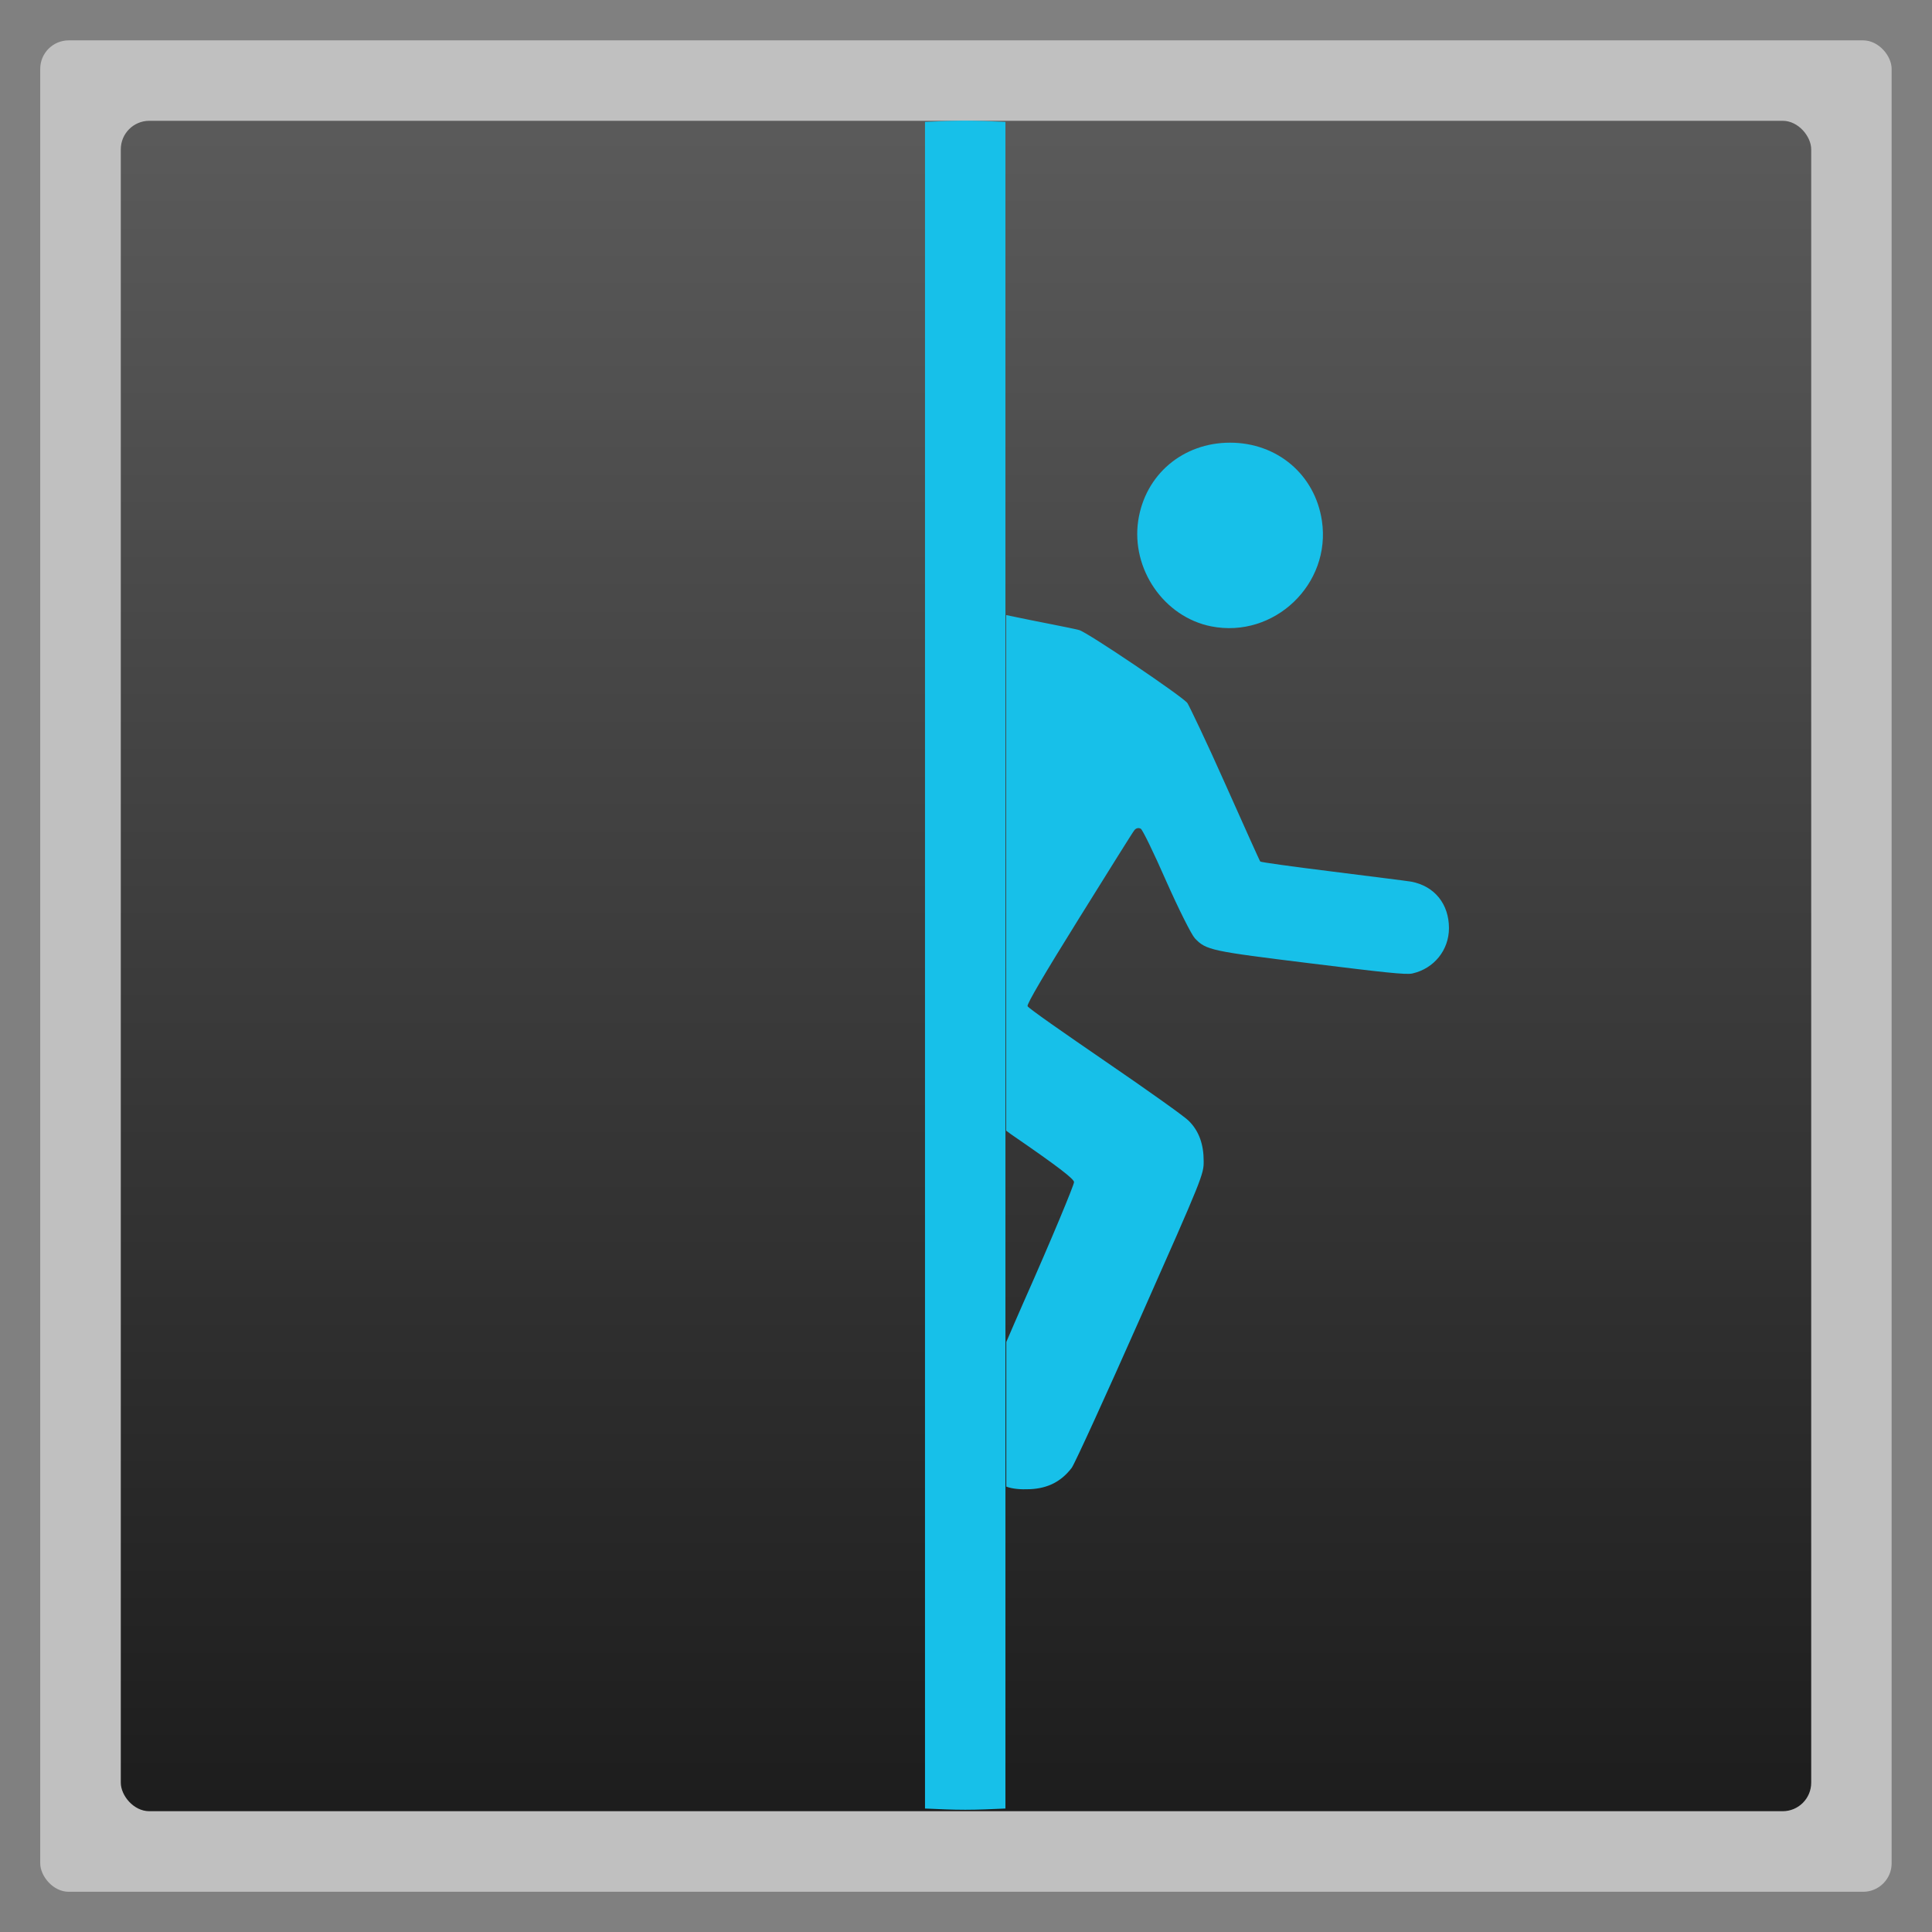 <?xml version="1.0" encoding="UTF-8" standalone="no"?>
<svg
   xmlns:dc="http://purl.org/dc/elements/1.1/"
   xmlns:cc="http://creativecommons.org/ns#"
   xmlns:rdf="http://www.w3.org/1999/02/22-rdf-syntax-ns#"
   xmlns:svg="http://www.w3.org/2000/svg"
   xmlns="http://www.w3.org/2000/svg"
   xmlns:xlink="http://www.w3.org/1999/xlink"
   xmlns:sodipodi="http://sodipodi.sourceforge.net/DTD/sodipodi-0.dtd"
   xmlns:inkscape="http://www.inkscape.org/namespaces/inkscape"
   width="48"
   viewBox="0 0 13.547 13.547"
   height="48"
   id="svg2"
   version="1.1"
   inkscape:version="0.48.4 r9939"
   sodipodi:docname="steam_icon_620.svg">
  <rect x="0" y="0" width="13.547" height="13.547" fill="#808080" stroke="none"/>
  <sodipodi:namedview
     pagecolor="#ffffff"
     bordercolor="#666666"
     borderopacity="1"
     objecttolerance="10"
     gridtolerance="10"
     guidetolerance="10"
     inkscape:pageopacity="0"
     inkscape:pageshadow="2"
     inkscape:window-width="1301"
     inkscape:window-height="744"
     id="namedview20"
     showgrid="true"
     inkscape:zoom="27.844012"
     inkscape:cx="23.563436"
     inkscape:cy="15.348842"
     inkscape:window-x="65"
     inkscape:window-y="24"
     inkscape:window-maximized="1"
     inkscape:current-layer="svg2">
    <inkscape:grid
       type="xygrid"
       id="grid3846" />
  </sodipodi:namedview>
  <defs
     id="defs4">
    <linearGradient
       id="linearGradient4460">
      <stop
         offset="0"
         style="stop-color:#1d1d1d"
         id="stop7" />
      <stop
         offset="1"
         style="stop-color:#5b5b5b"
         id="stop9" />
    </linearGradient>
    <linearGradient
       gradientTransform="matrix(1.105,0,0,1.105,-134.279,-295.762)"
       xlink:href="#linearGradient4460"
       id="linearGradient3018"
       y1="279.096"
       y2="268.33"
       gradientUnits="userSpaceOnUse"
       x2="0" />
    <linearGradient
       inkscape:collect="always"
       xlink:href="#linearGradient4460"
       id="linearGradient3810"
       gradientUnits="userSpaceOnUse"
       gradientTransform="matrix(1.105,0,0,1.105,-134.279,-295.762)"
       y1="279.096"
       x2="0"
       y2="268.33" />
  </defs>
  <rect
     id="rect14"
     style="opacity:0.5;fill:#ffffff;fill-rule:evenodd"
     height="12.982"
     rx="0.2"
     y="0.283"
     x="0.282"
     width="12.982" />
  <rect
     id="rect16"
     style="fill:url(#linearGradient3810);fill-rule:evenodd"
     height="11.853"
     rx="0.2"
     y="0.847"
     x="0.847"
     width="11.853" />
  <path
     style="fill:#17c0e9;fill-opacity:1"
     d="m 8.625,3.104 c -0.329,0 -0.595,0.222 -0.644,0.547 C 7.931,3.99 8.161,4.326 8.493,4.392 8.934,4.479 9.336,4.096 9.269,3.651 9.22,3.326 8.954,3.104 8.625,3.104 z m -1.57,1.208 0,3.616 c 0.014,0.01 0.022,0.017 0.035,0.026 0.331,0.227 0.441,0.313 0.441,0.335 C 7.532,8.306 7.377,8.682 7.179,9.127 7.125,9.248 7.096,9.319 7.056,9.41 l 0,1.014 c 0.044,0.016 0.096,0.021 0.168,0.018 0.124,-0.006 0.218,-0.054 0.291,-0.15 C 7.538,10.259 7.755,9.784 7.999,9.233 8.435,8.25 8.441,8.233 8.44,8.14 8.44,8.026 8.408,7.93 8.334,7.858 8.307,7.83 8.046,7.644 7.752,7.443 7.459,7.242 7.21,7.069 7.205,7.055 7.2,7.039 7.326,6.825 7.567,6.438 7.769,6.114 7.943,5.834 7.955,5.82 c 0.014,-0.016 0.031,-0.016 0.044,-0.009 0.012,0.006 0.09,0.166 0.176,0.362 0.09,0.203 0.179,0.38 0.203,0.406 0.079,0.084 0.115,0.09 0.811,0.176 0.511,0.063 0.668,0.081 0.714,0.071 C 10.055,6.792 10.16,6.662 10.16,6.508 10.16,6.34 10.06,6.213 9.895,6.182 9.868,6.177 9.614,6.146 9.34,6.111 9.066,6.077 8.842,6.046 8.837,6.041 8.832,6.036 8.722,5.789 8.59,5.494 8.459,5.199 8.337,4.946 8.326,4.93 8.295,4.886 7.626,4.434 7.567,4.418 7.503,4.401 7.287,4.362 7.056,4.313 z"
     id="path3012"
     inkscape:connector-curvature="0" />
  <path
     style="fill:#17c0e9;fill-opacity:1;stroke:none"
     d="M 24 3 C 23.668 3 23.329 3.016 23 3.031 L 23 44.969 C 23.329 44.984 23.668 45 24 45 C 24.332 45 24.671 44.984 25 44.969 L 25 3.031 C 24.671 3.016 24.332 3 24 3 z "
     transform="scale(0.282,0.282)"
     id="rect3804" />
</svg>
